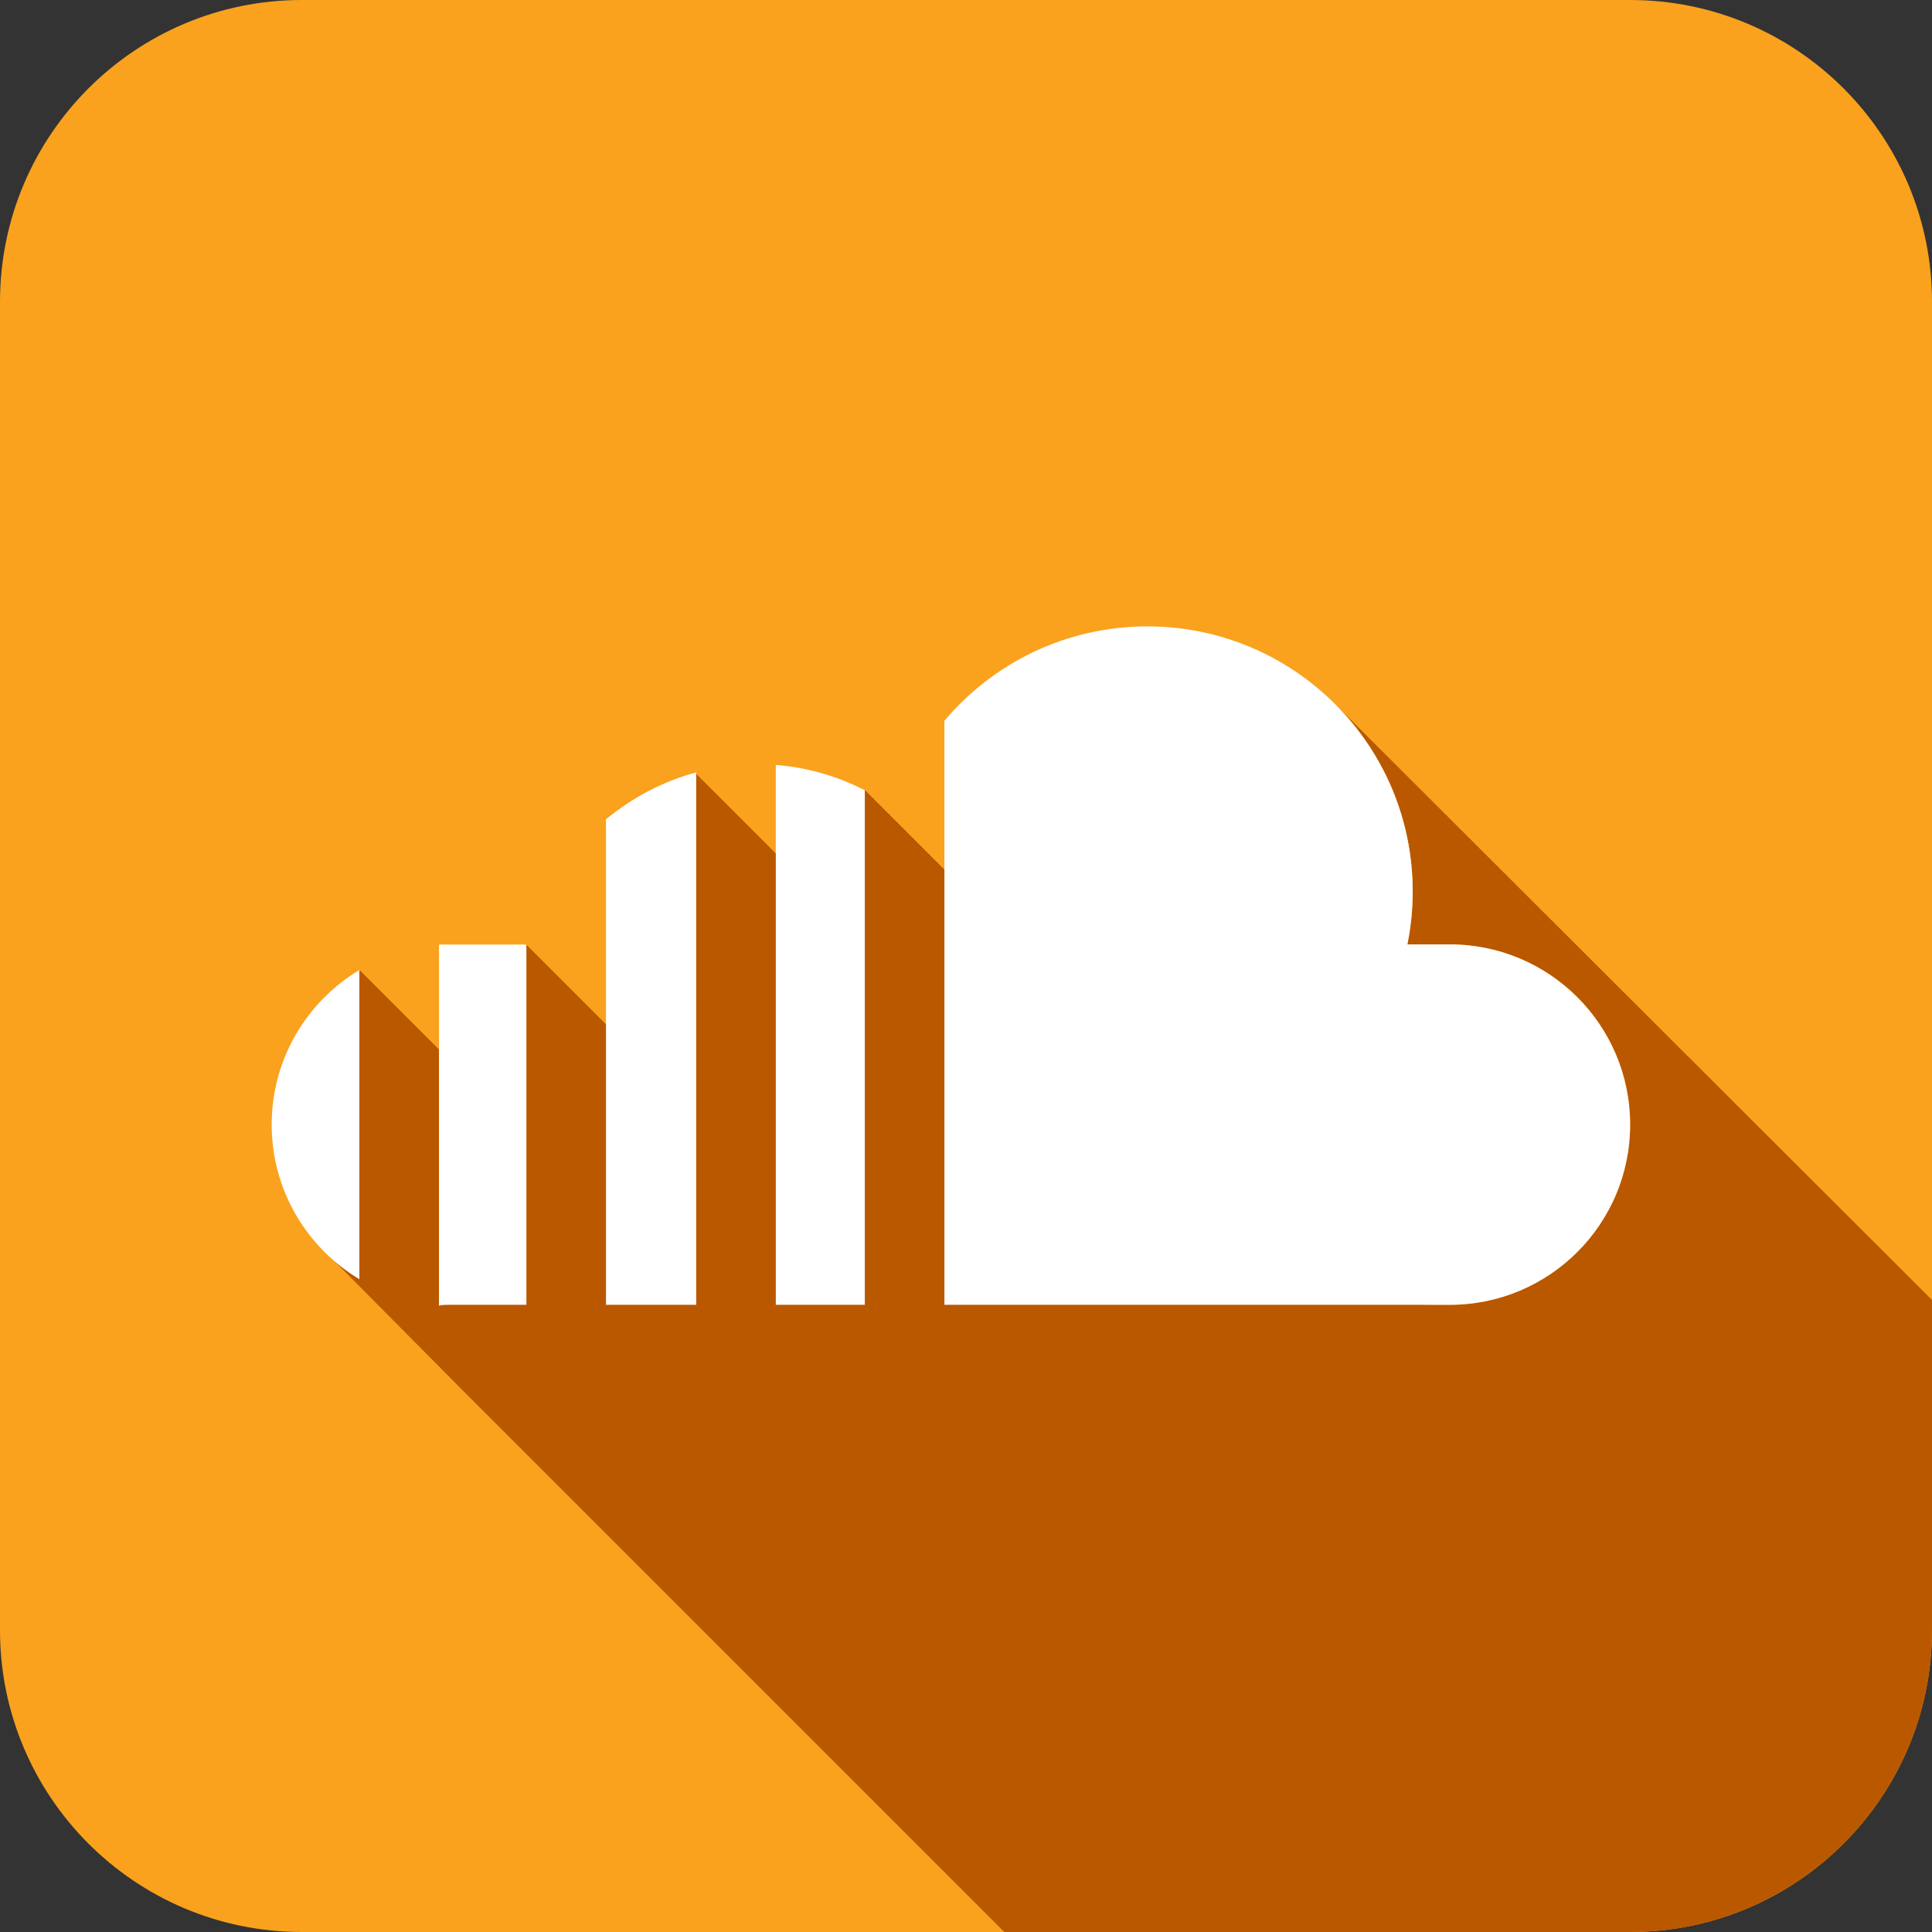 <?xml version="1.0" ?><!DOCTYPE svg  PUBLIC '-//W3C//DTD SVG 1.1//EN'  'http://www.w3.org/Graphics/SVG/1.1/DTD/svg11.dtd'><svg enable-background="new 0 0 512 512" height="512px" id="Layer_1" version="1.1" viewBox="0 0 512 512" width="512px" xml:space="preserve" xmlns="http://www.w3.org/2000/svg" xmlns:xlink="http://www.w3.org/1999/xlink"><rect x="0" y="0" width="512" height="512" fill="#333333" stroke="none"/><path d="M511.999,432c0,44.183-35.816,80-80,80H80c-44.183,0-80-35.817-80-80V80C0,35.817,35.817,0,80,0h351.999  c44.184,0,80,35.817,80,80V432z" fill="#FAA21D"/><path d="M353.395,186.197c12.949,12.738,20.985,30.445,20.985,50.033c0,4.81-0.486,9.506-1.407,14.045h11.216  c26.406,0,47.813,21.381,47.813,47.758c0,26.375-21.406,47.755-47.813,47.755h-6.557L385,320l-38-46.688l-52.938,0.915  l-64.798-64.798l-18.917,18.917l14.453,14.453l-0.929,1.652l-39.773-39.772l-22.411,22.409l15.645,15.645l-3.619,41.836  l-34.248-34.248l-18.451,18.45l6.903,6.902v14.027L95.28,257.064l-6.425,77.355l32.056,32.323l0,0L266.167,512H432  c44.184,0,80-35.817,80-80v-87.501L353.395,186.197z" fill="#BA5800"/><g><defs><path d="M353.395,186.197c12.949,12.738,20.985,30.445,20.985,50.033c0,4.81-0.486,9.506-1.407,14.045h11.216    c26.406,0,47.813,21.381,47.813,47.758c0,26.375-21.406,47.755-47.813,47.755h-6.557L385,320l-38-46.688l-52.938,0.915    l-64.798-64.798l-18.917,18.917l14.453,14.453l-0.929,1.652l-39.773-39.772l-22.411,22.409l15.645,15.645l-3.619,41.836    l-34.248-34.248l-18.451,18.45l6.903,6.902v14.027L95.28,257.064l-6.425,77.355l32.056,32.323l0,0L266.167,512H432    c44.184,0,80-35.817,80-80v-87.501L353.395,186.197z" id="SVGID_1_"/></defs><clipPath id="SVGID_2_"/></g><g><path d="M229.184,209.434c-7.229-3.717-15.189-6.062-23.59-6.721v143.075h23.59V209.434z" fill="#FFFFFF"/><path d="M95.238,257.064C81.317,265.413,72,280.635,72,298.033c0,17.396,9.317,32.617,23.238,40.968V257.064z" fill="#FFFFFF"/><path d="M384.188,250.275h-11.216c0.921-4.539,1.407-9.235,1.407-14.045c0-38.787-31.479-70.23-70.313-70.23   c-21.586,0-40.893,9.721-53.789,25.014v154.774H252h52.031h2.145h5.977h72.035c26.406,0,47.813-21.38,47.813-47.755   C432,271.656,410.594,250.275,384.188,250.275z" fill="#FFFFFF"/><path d="M184.5,204.68c-8.815,2.387-16.917,6.68-23.906,12.439v128.669h15.504h8.402V204.68z" fill="#FFFFFF"/><path d="M139.5,250.321v95.467h-19.688c-1.172,0-2.331-0.058-3.48,0.212v-95.679H139.5z" fill="#FFFFFF"/></g></svg>